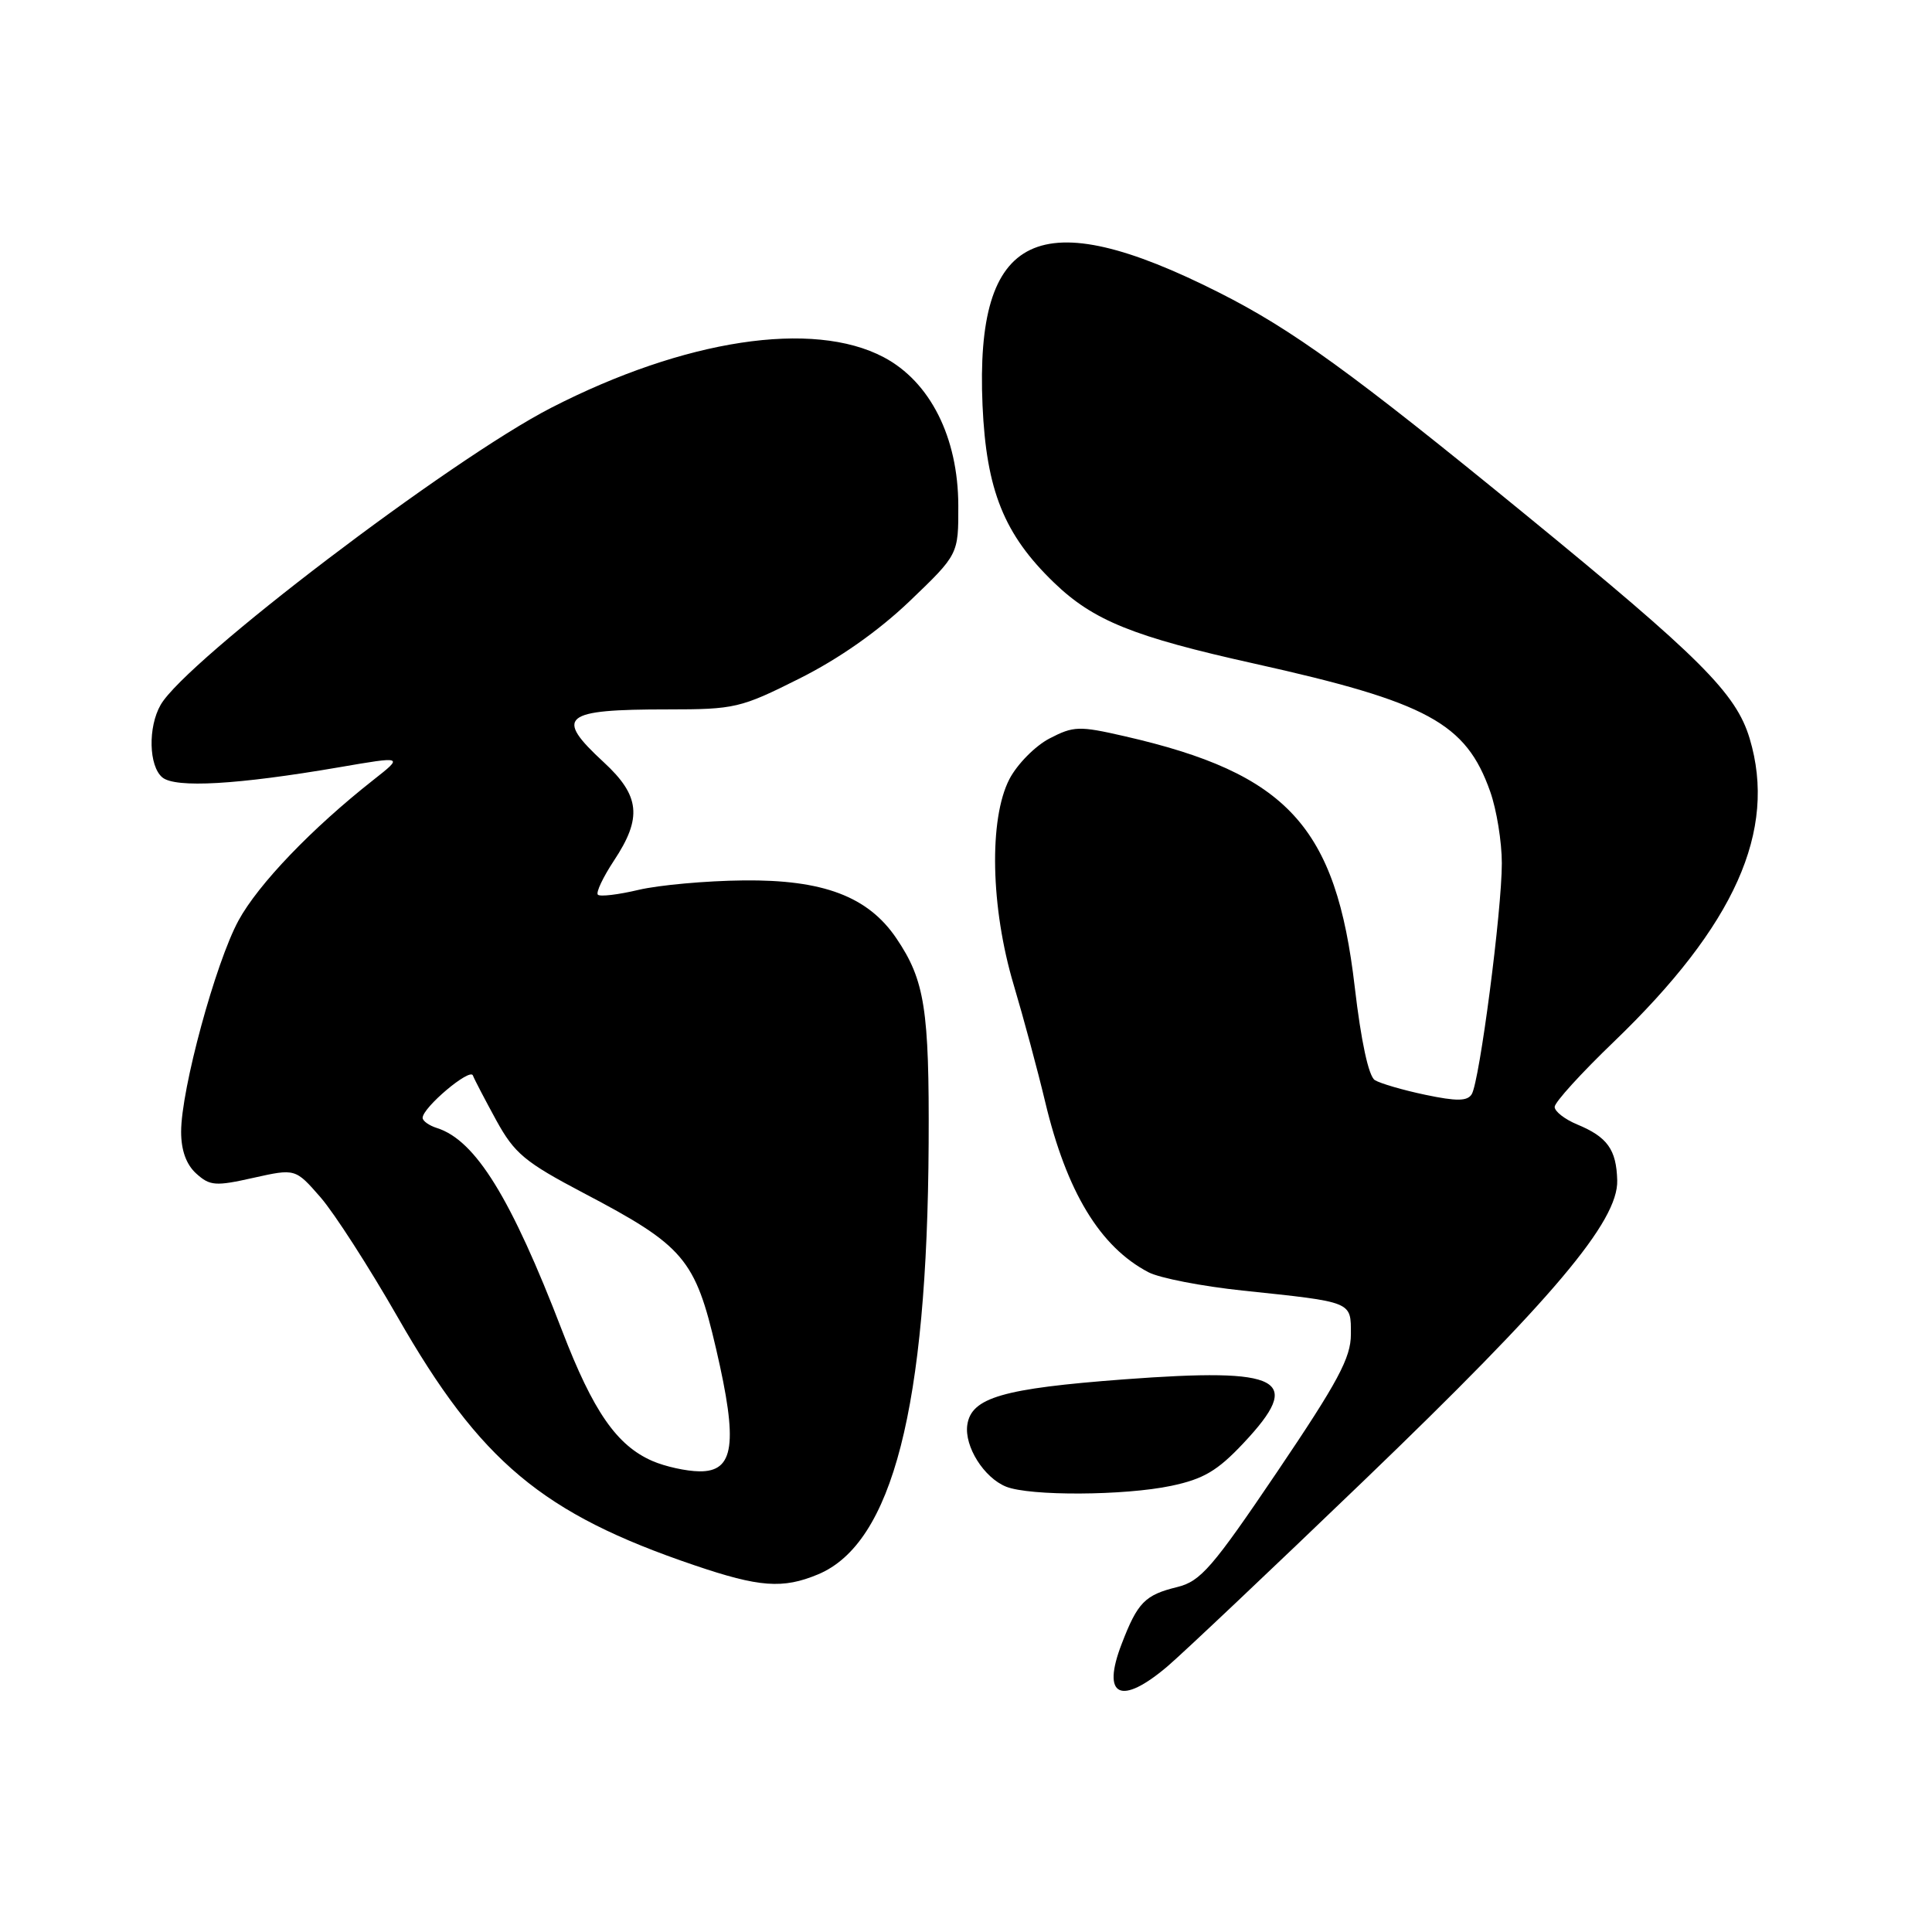 <?xml version="1.0" encoding="UTF-8" standalone="no"?>
<!DOCTYPE svg PUBLIC "-//W3C//DTD SVG 1.1//EN" "http://www.w3.org/Graphics/SVG/1.1/DTD/svg11.dtd" >
<svg xmlns="http://www.w3.org/2000/svg" xmlns:xlink="http://www.w3.org/1999/xlink" version="1.1" viewBox="0 0 256 256">
 <g >
 <path fill="currentColor"
d=" M 154.72 220.78 C 156.80 219.00 168.48 207.96 180.68 196.23 C 205.74 172.14 214.45 161.82 214.29 156.40 C 214.18 152.31 212.98 150.65 208.97 148.99 C 207.34 148.31 206.00 147.27 206.00 146.67 C 206.00 146.06 209.53 142.18 213.84 138.04 C 229.89 122.60 235.50 110.07 231.84 97.86 C 230.04 91.86 225.35 87.17 202.09 68.15 C 179.21 49.44 171.24 43.66 161.52 38.76 C 137.65 26.71 129.19 30.74 130.19 53.70 C 130.69 64.97 133.04 70.82 139.66 77.20 C 144.87 82.23 150.17 84.37 166.20 87.93 C 189.17 93.04 194.25 95.80 197.46 104.89 C 198.31 107.29 199.00 111.56 199.00 114.38 C 199.01 120.62 196.05 143.31 195.01 144.99 C 194.43 145.92 193.02 145.94 188.88 145.07 C 185.92 144.45 182.90 143.57 182.17 143.12 C 181.35 142.60 180.35 137.99 179.51 130.78 C 177.04 109.50 170.61 102.49 149.00 97.55 C 142.99 96.17 142.25 96.20 139.07 97.85 C 137.18 98.83 134.78 101.26 133.75 103.24 C 131.02 108.52 131.26 120.24 134.32 130.50 C 135.63 134.90 137.51 141.88 138.49 146.00 C 141.34 157.94 145.76 165.22 152.18 168.58 C 153.65 169.35 159.27 170.44 164.68 171.01 C 179.33 172.55 179.00 172.42 179.00 176.80 C 179.00 179.91 177.30 183.08 169.25 195.00 C 160.65 207.72 159.09 209.53 156.00 210.29 C 151.71 211.34 150.74 212.32 148.63 217.82 C 145.92 224.83 148.49 226.08 154.72 220.78 Z  M 108.40 208.61 C 118.25 204.49 122.87 186.47 123.05 151.50 C 123.14 133.73 122.54 129.90 118.78 124.34 C 115.03 118.79 109.08 116.54 98.50 116.66 C 93.55 116.71 87.30 117.28 84.62 117.91 C 81.93 118.55 79.50 118.84 79.22 118.55 C 78.94 118.27 79.90 116.24 81.35 114.04 C 85.12 108.36 84.81 105.44 80.00 101.00 C 73.41 94.92 74.52 94.00 88.47 94.00 C 97.35 94.00 98.14 93.82 105.91 89.92 C 111.15 87.30 116.36 83.64 120.53 79.66 C 127.00 73.46 127.00 73.46 126.98 66.98 C 126.96 57.95 123.25 50.58 117.09 47.33 C 107.70 42.37 90.70 44.96 73.02 54.04 C 59.73 60.87 24.64 87.55 21.29 93.39 C 19.59 96.34 19.71 101.51 21.51 103.01 C 23.25 104.45 31.46 103.98 44.98 101.66 C 53.47 100.20 53.47 100.20 49.48 103.34 C 41.31 109.77 34.23 117.15 31.60 121.98 C 28.55 127.60 24.00 144.34 24.00 149.97 C 24.00 152.42 24.68 154.31 26.00 155.50 C 27.81 157.14 28.55 157.20 33.57 156.07 C 39.14 154.83 39.14 154.83 42.48 158.66 C 44.31 160.77 48.89 167.89 52.66 174.47 C 63.64 193.69 71.87 200.57 92.00 207.40 C 100.62 210.33 103.73 210.56 108.40 208.61 Z  M 155.20 196.88 C 159.47 195.98 161.32 194.89 164.75 191.24 C 172.79 182.69 170.01 181.20 148.97 182.77 C 132.85 183.98 128.69 185.19 128.17 188.82 C 127.77 191.66 130.38 195.81 133.31 196.99 C 136.45 198.25 148.98 198.19 155.20 196.88 Z  M 86.45 193.59 C 81.73 191.54 78.60 187.03 74.49 176.34 C 67.72 158.72 63.01 151.09 57.90 149.47 C 56.85 149.14 56.00 148.53 56.00 148.12 C 56.00 146.76 62.26 141.48 62.66 142.50 C 62.87 143.05 64.28 145.74 65.77 148.47 C 68.18 152.85 69.55 153.99 77.34 158.09 C 90.65 165.08 92.12 166.81 94.89 178.75 C 97.81 191.31 97.30 195.02 92.67 194.96 C 90.93 194.94 88.13 194.32 86.45 193.59 Z "/>
</g>
</svg>
